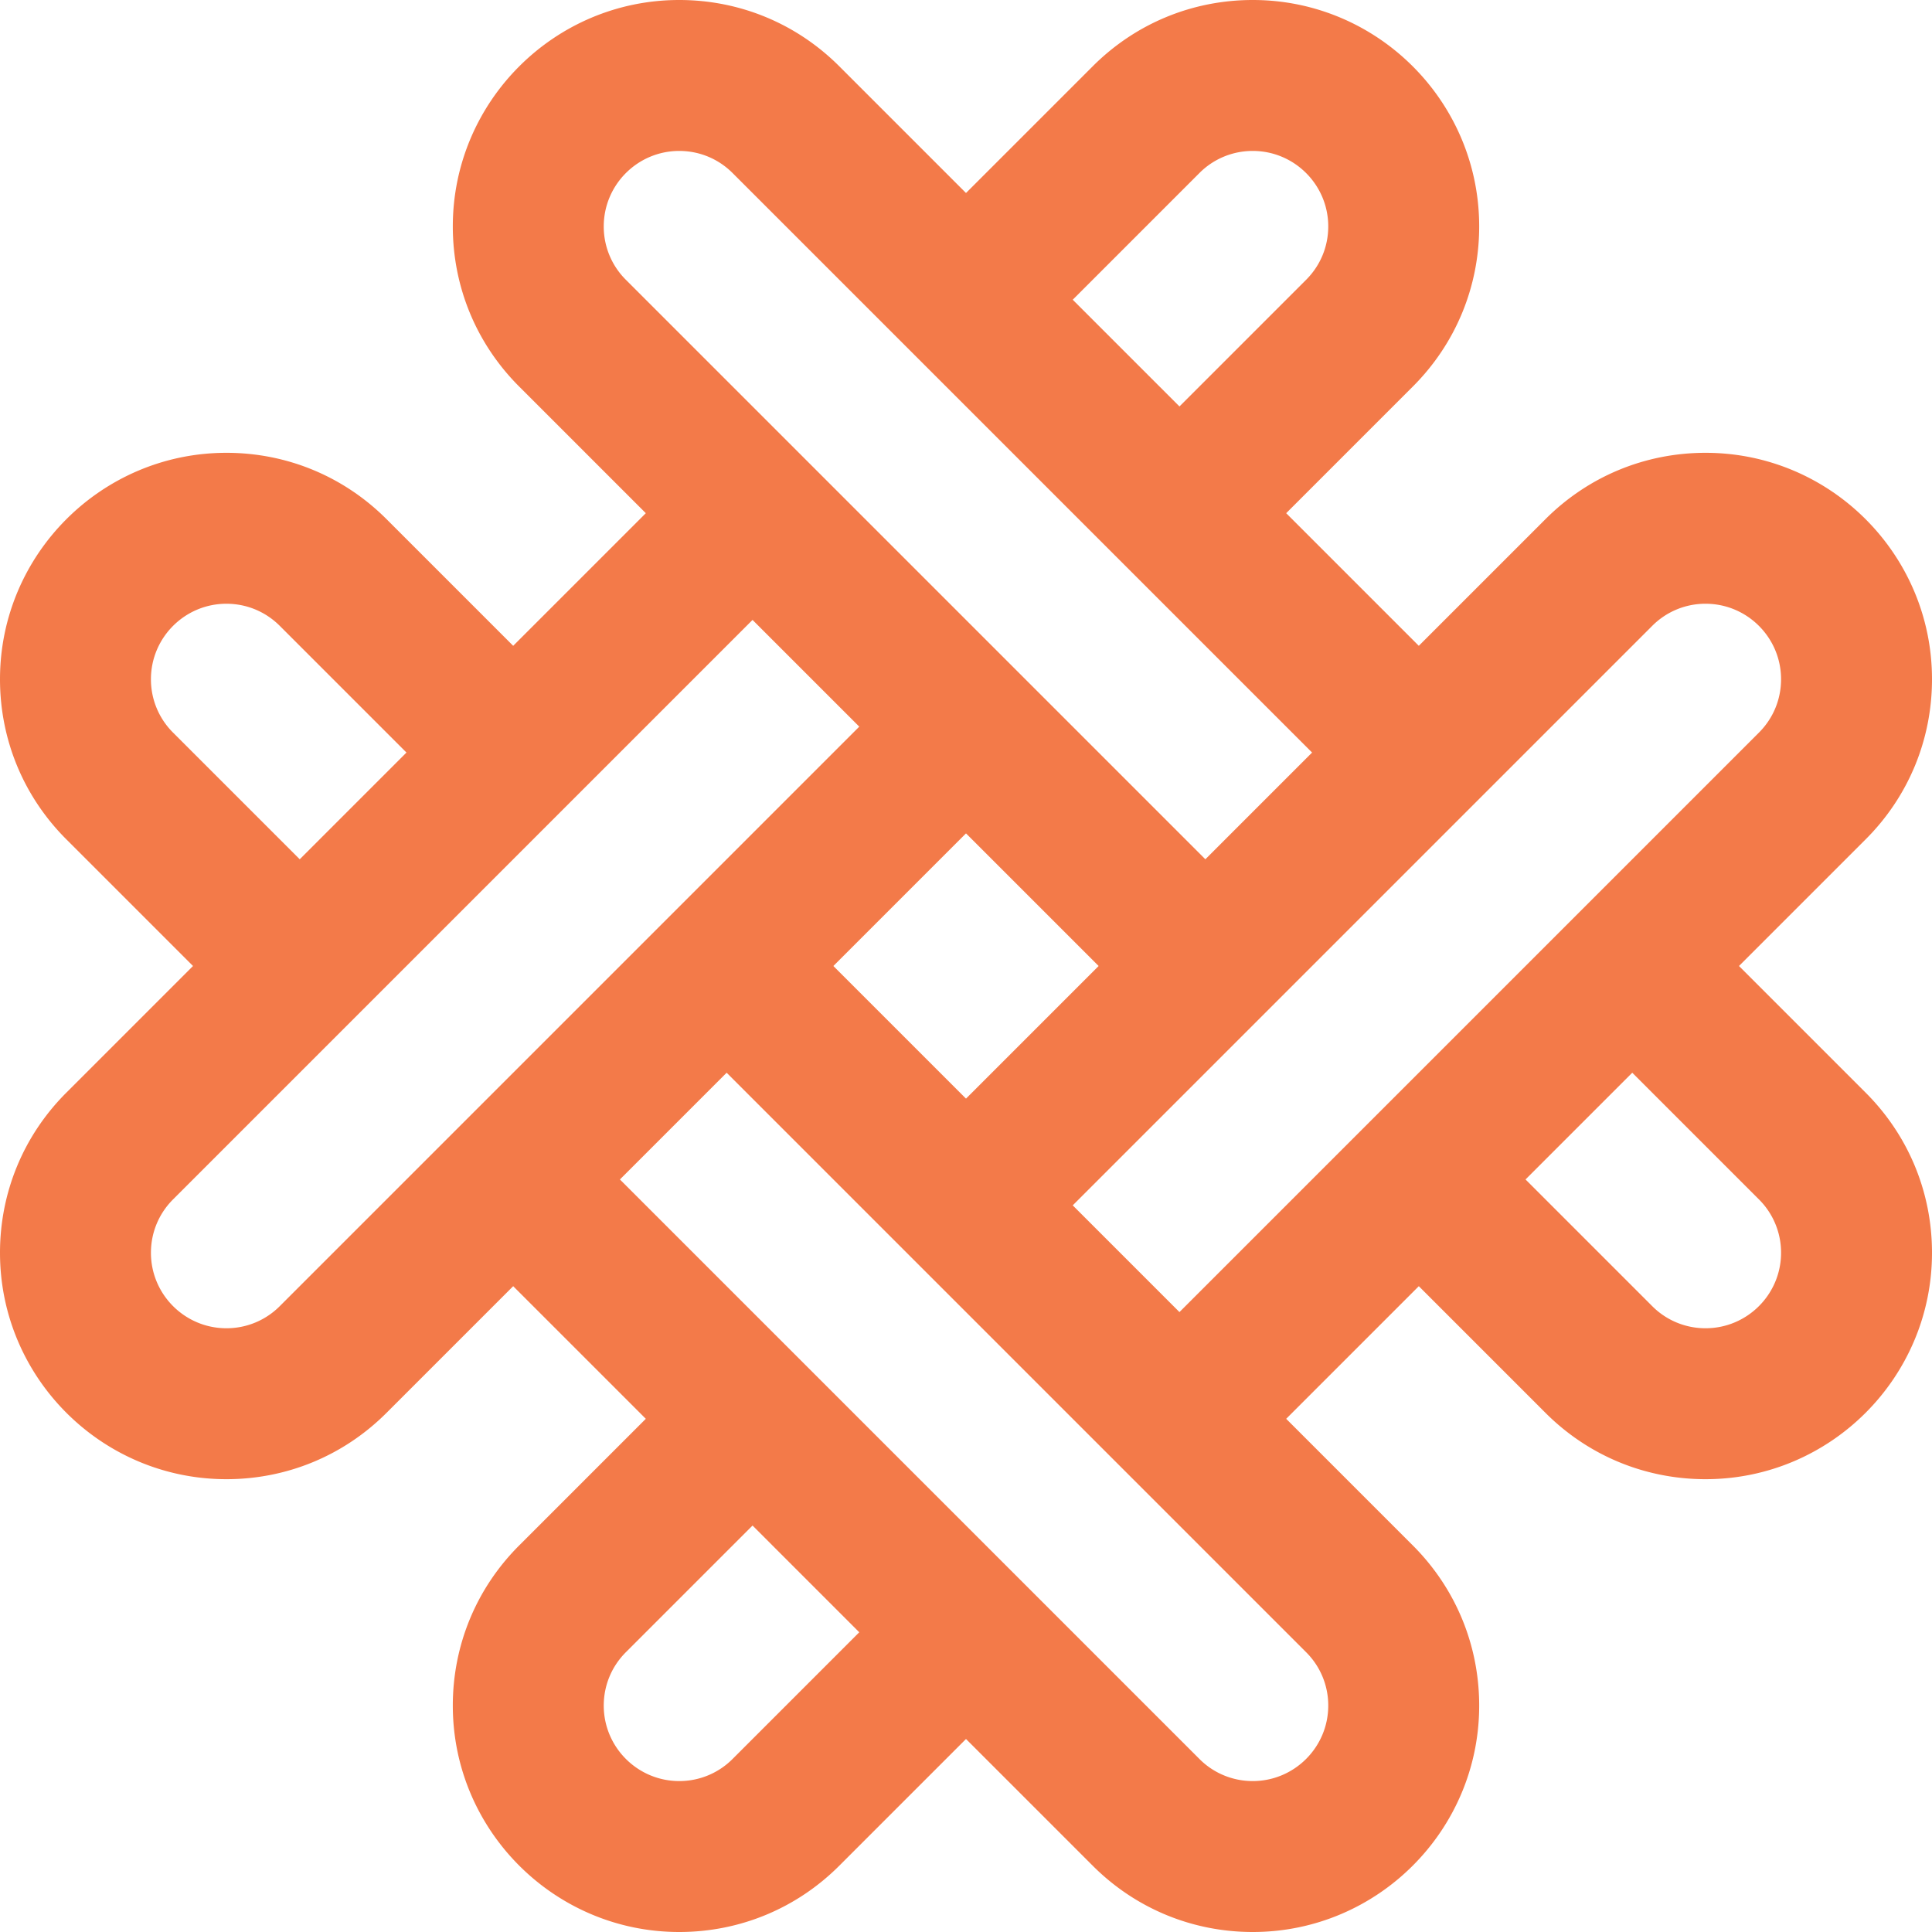 <svg xmlns="http://www.w3.org/2000/svg" version="1.1" xmlns:xlink="http://www.w3.org/1999/xlink" width="512" height="512" x="0" y="0" viewBox="0 0 512 512" style="enable-background:new 0 0 512 512" xml:space="preserve" class=""><g><path d="m460.853 256 33.574-33.574C505.759 211.093 512 196.026 512 180c0-33.084-26.916-60-60-60-16.027 0-31.095 6.241-42.427 17.574L376 171.147 340.853 136l33.574-33.574C385.759 91.093 392 76.026 392 60c0-33.084-26.916-60-60-60-16.027 0-31.095 6.241-42.426 17.574L256 51.147l-33.573-33.573C211.095 6.241 196.027 0 180 0c-33.084 0-60 26.916-60 60 0 16.026 6.241 31.093 17.573 42.426L171.147 136 136 171.147l-33.573-33.573C91.095 126.241 76.027 120 60 120c-33.084 0-60 26.916-60 60 0 16.026 6.241 31.093 17.573 42.426L51.147 256l-33.574 33.574C6.241 300.907 0 315.974 0 332c0 33.084 26.916 60 60 60 16.027 0 31.095-6.241 42.427-17.574L136 340.853 171.147 376l-33.574 33.574C126.241 420.906 120 435.974 120 452c0 33.084 26.916 60 60 60 16.027 0 31.095-6.241 42.427-17.574L256 460.853l33.573 33.573C300.905 505.759 315.973 512 332 512c33.084 0 60-26.916 60-60 0-16.026-6.241-31.094-17.573-42.426L340.853 376 376 340.853l33.573 33.573C420.905 385.759 435.973 392 452 392c33.084 0 60-26.916 60-60 0-16.026-6.241-31.093-17.574-42.427zM317.858 45.857A19.87 19.87 0 0 1 332 40c11.028 0 20 8.972 20 20 0 5.342-2.08 10.365-5.858 14.142l-33.573 33.573-28.284-28.284zM160 60c0-11.028 8.972-20 20-20 5.343 0 10.364 2.08 14.142 5.858l153.574 153.574-28.284 28.284L165.859 74.143A19.867 19.867 0 0 1 160 60zm60.853 196L256 220.853 291.147 256 256 291.147zM45.858 194.142A19.866 19.866 0 0 1 40 180c0-11.028 8.972-20 20-20 5.343 0 10.364 2.08 14.142 5.858l33.574 33.574-28.284 28.284zm28.284 152.001A19.87 19.87 0 0 1 60 352c-11.028 0-20-8.972-20-20 0-5.342 2.08-10.365 5.858-14.142l153.573-153.573 28.284 28.284L74.142 346.143zm120 120A19.87 19.87 0 0 1 180 472c-11.028 0-20-8.972-20-20 0-5.342 2.08-10.364 5.858-14.142l33.573-33.573 28.284 28.284zM352 452c0 11.028-8.972 20-20 20a19.866 19.866 0 0 1-14.142-5.858L164.284 312.569l28.284-28.284 153.573 153.573A19.865 19.865 0 0 1 352 452zm-67.715-132.568 153.574-153.574A19.862 19.862 0 0 1 452 160c11.028 0 20 8.972 20 20 0 5.342-2.08 10.365-5.858 14.142L312.568 347.715zM452 352a19.866 19.866 0 0 1-14.142-5.858l-33.574-33.574 28.284-28.284 33.573 33.573A19.867 19.867 0 0 1 472 332c0 11.028-8.972 20-20 20z" fill="#f37a49" opacity="1" data-original="#000000" class=""></path></g></svg>